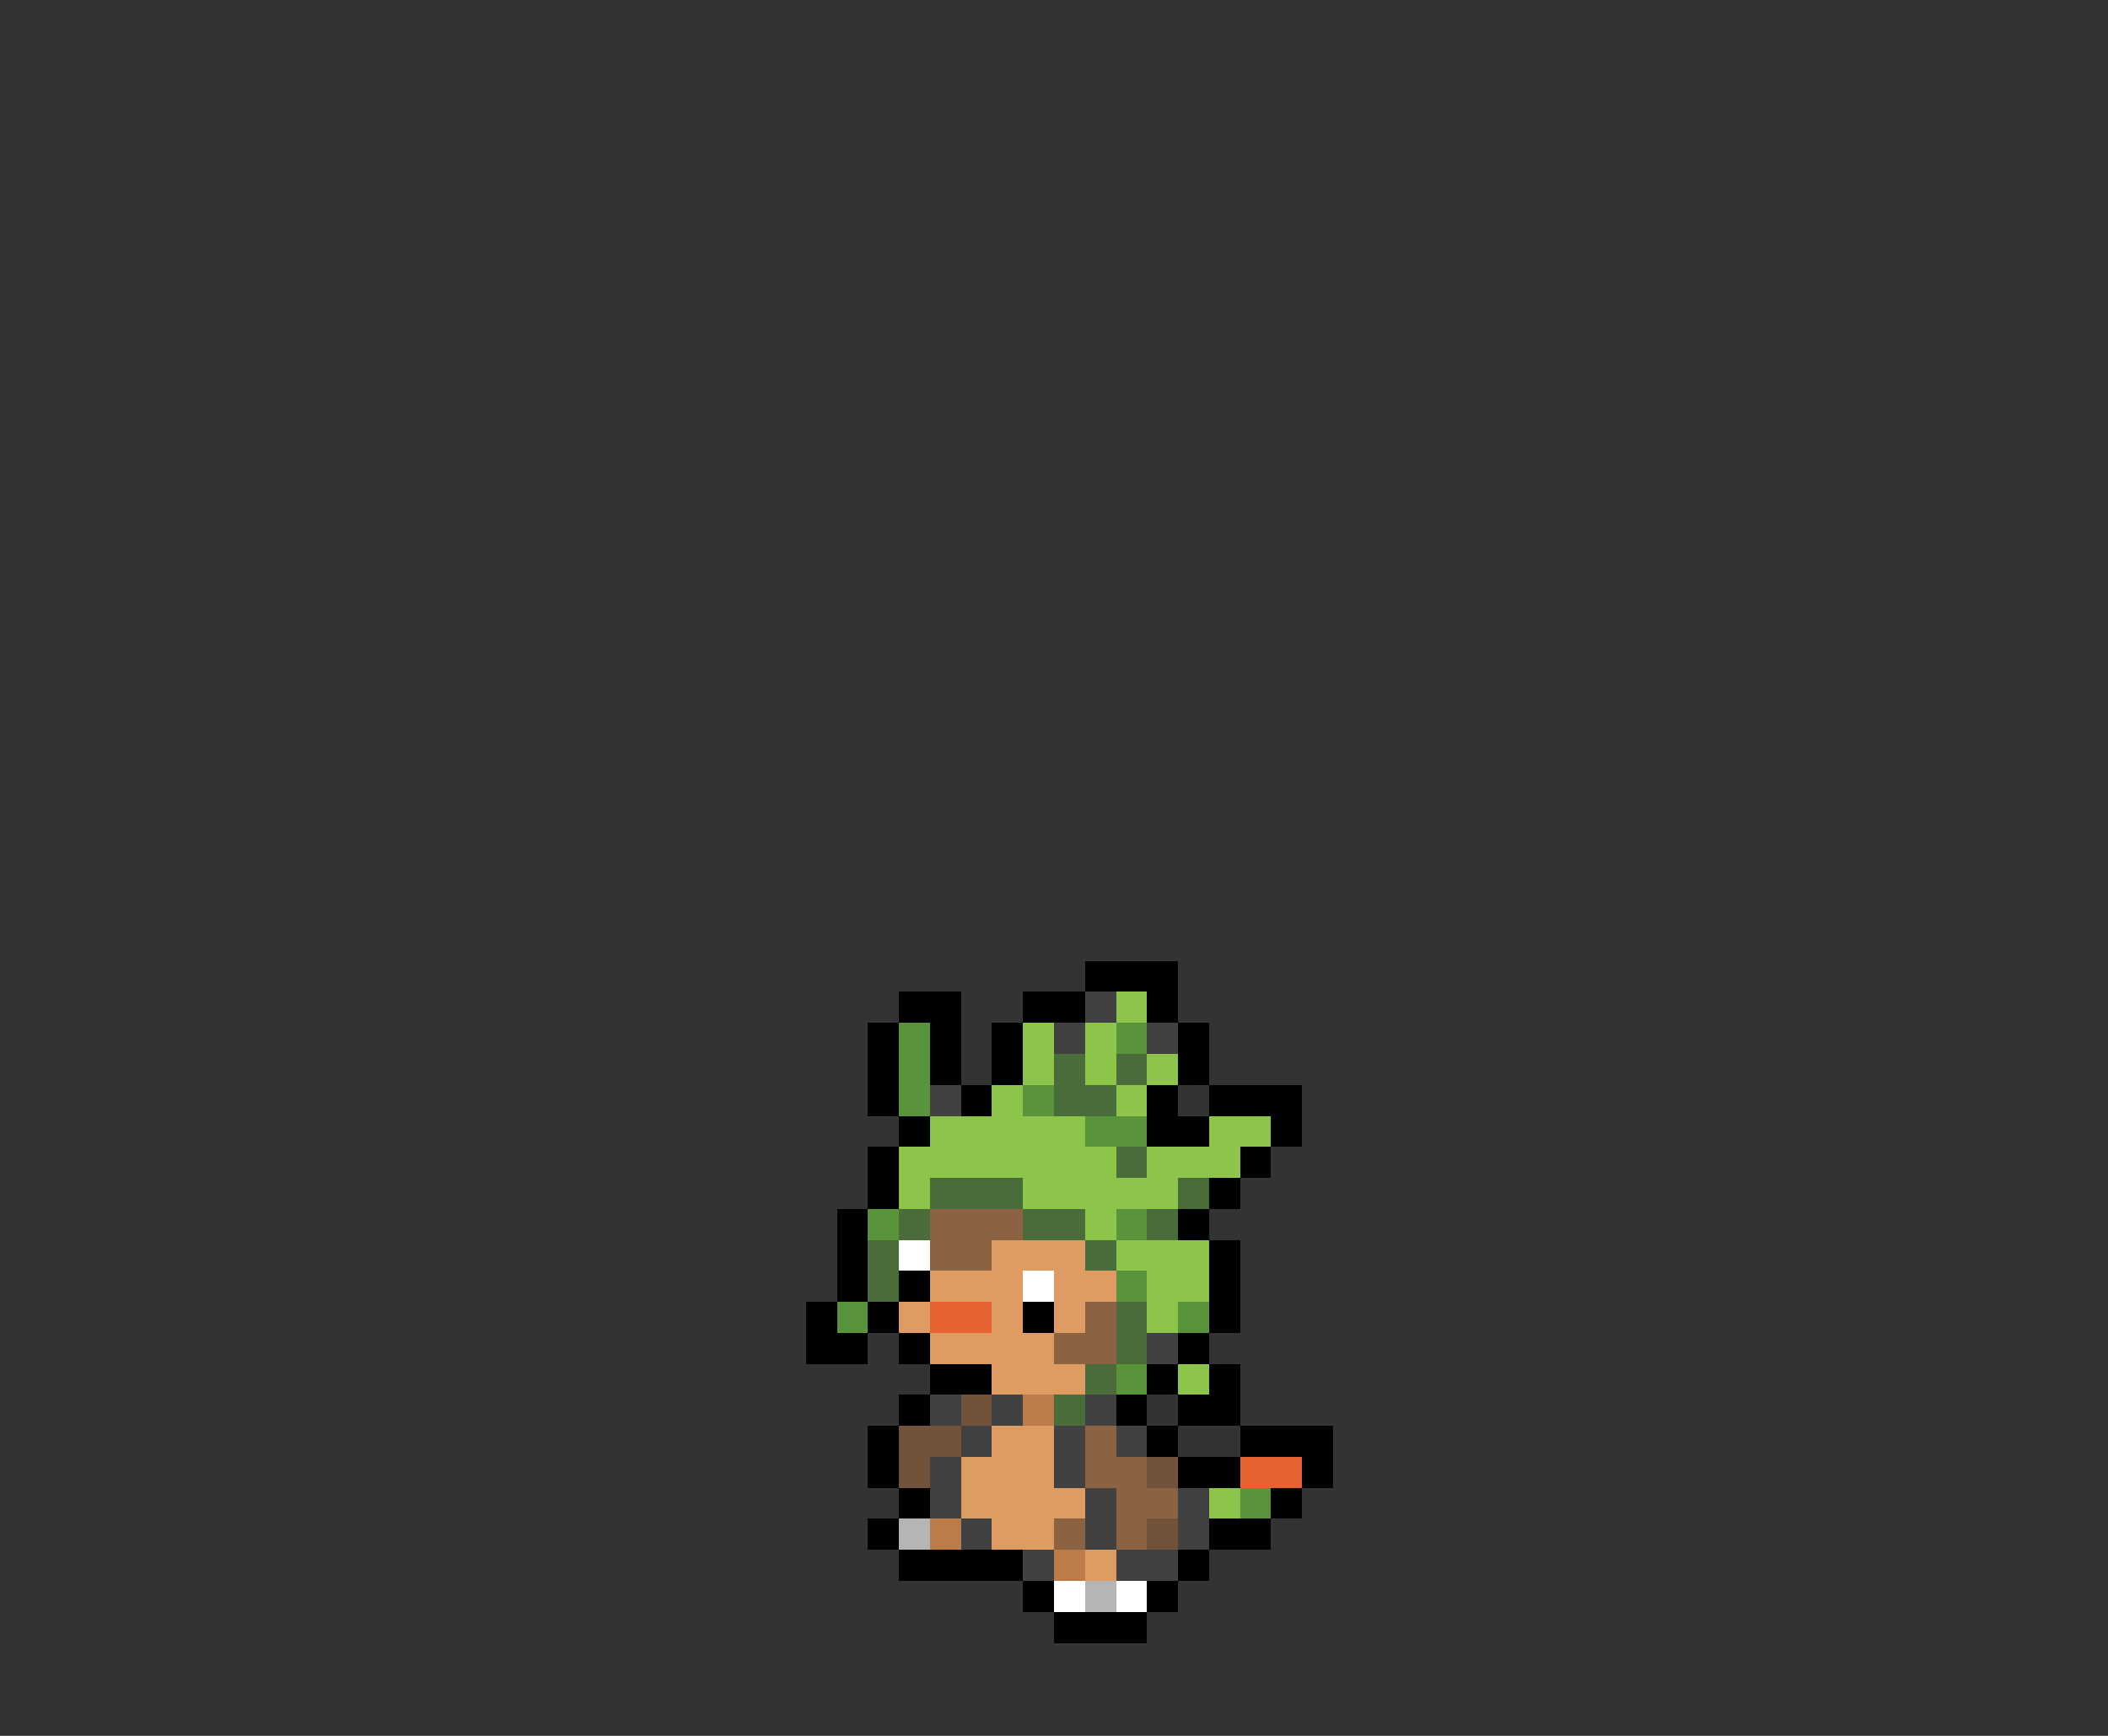 <svg xmlns="http://www.w3.org/2000/svg" viewBox="0 -0.5 68 56" shape-rendering="crispEdges">
<rect x="0" y="-0.5" width="68" height="56" fill="#333333" stroke="none"/>
<path stroke="#000000" d="M35 31h3M29 32h2M33 32h2M37 32h1M28 33h1M30 33h1M32 33h1M38 33h1M28 34h1M30 34h1M32 34h1M38 34h1M28 35h1M31 35h1M37 35h1M39 35h3M29 36h1M37 36h2M41 36h1M28 37h1M40 37h1M28 38h1M39 38h1M27 39h1M38 39h1M27 40h1M39 40h1M27 41h1M29 41h1M39 41h1M26 42h1M28 42h1M33 42h1M39 42h1M26 43h2M29 43h1M38 43h1M30 44h2M37 44h1M39 44h1M29 45h1M36 45h1M38 45h2M28 46h1M37 46h1M40 46h3M28 47h1M38 47h2M42 47h1M29 48h1M41 48h1M28 49h1M39 49h2M29 50h4M38 50h1M33 51h1M37 51h1M34 52h3" />
<path stroke="#414141" d="M35 32h1M34 33h1M37 33h1M30 35h1M37 43h1M30 45h1M32 45h1M35 45h1M31 46h1M34 46h1M36 46h1M30 47h1M34 47h1M30 48h1M35 48h1M38 48h1M31 49h1M35 49h1M38 49h1M33 50h1M36 50h2" />
<path stroke="#8cc54a" d="M36 32h1M33 33h1M35 33h1M33 34h1M35 34h1M37 34h1M32 35h1M36 35h1M30 36h5M39 36h2M29 37h7M37 37h3M29 38h1M33 38h5M35 39h1M36 40h3M37 41h2M37 42h1M38 44h1M39 48h1" />
<path stroke="#5a943a" d="M29 33h1M36 33h1M29 34h1M29 35h1M33 35h1M35 36h2M28 39h1M36 39h1M36 41h1M27 42h1M38 42h1M36 44h1M40 48h1" />
<path stroke="#4a6b3a" d="M34 34h1M36 34h1M34 35h2M36 37h1M30 38h3M38 38h1M29 39h1M33 39h2M37 39h1M28 40h1M35 40h1M28 41h1M36 42h1M36 43h1M35 44h1M34 45h1" />
<path stroke="#8c6342" d="M30 39h3M30 40h2M35 42h1M34 43h2M35 46h1M35 47h2M36 48h2M34 49h1M36 49h1" />
<path stroke="#ffffff" d="M29 40h1M33 41h1M34 51h1M36 51h1" />
<path stroke="#de9c63" d="M32 40h3M30 41h3M34 41h2M29 42h1M32 42h1M34 42h1M30 43h4M32 44h3M32 46h2M31 47h3M31 48h4M32 49h2M35 50h1" />
<path stroke="#e66331" d="M30 42h2M40 47h2" />
<path stroke="#73523a" d="M31 45h1M29 46h2M29 47h1M37 47h1M37 49h1" />
<path stroke="#bd7b4a" d="M33 45h1M30 49h1M34 50h1" />
<path stroke="#b5b5b5" d="M29 49h1M35 51h1" />
</svg>